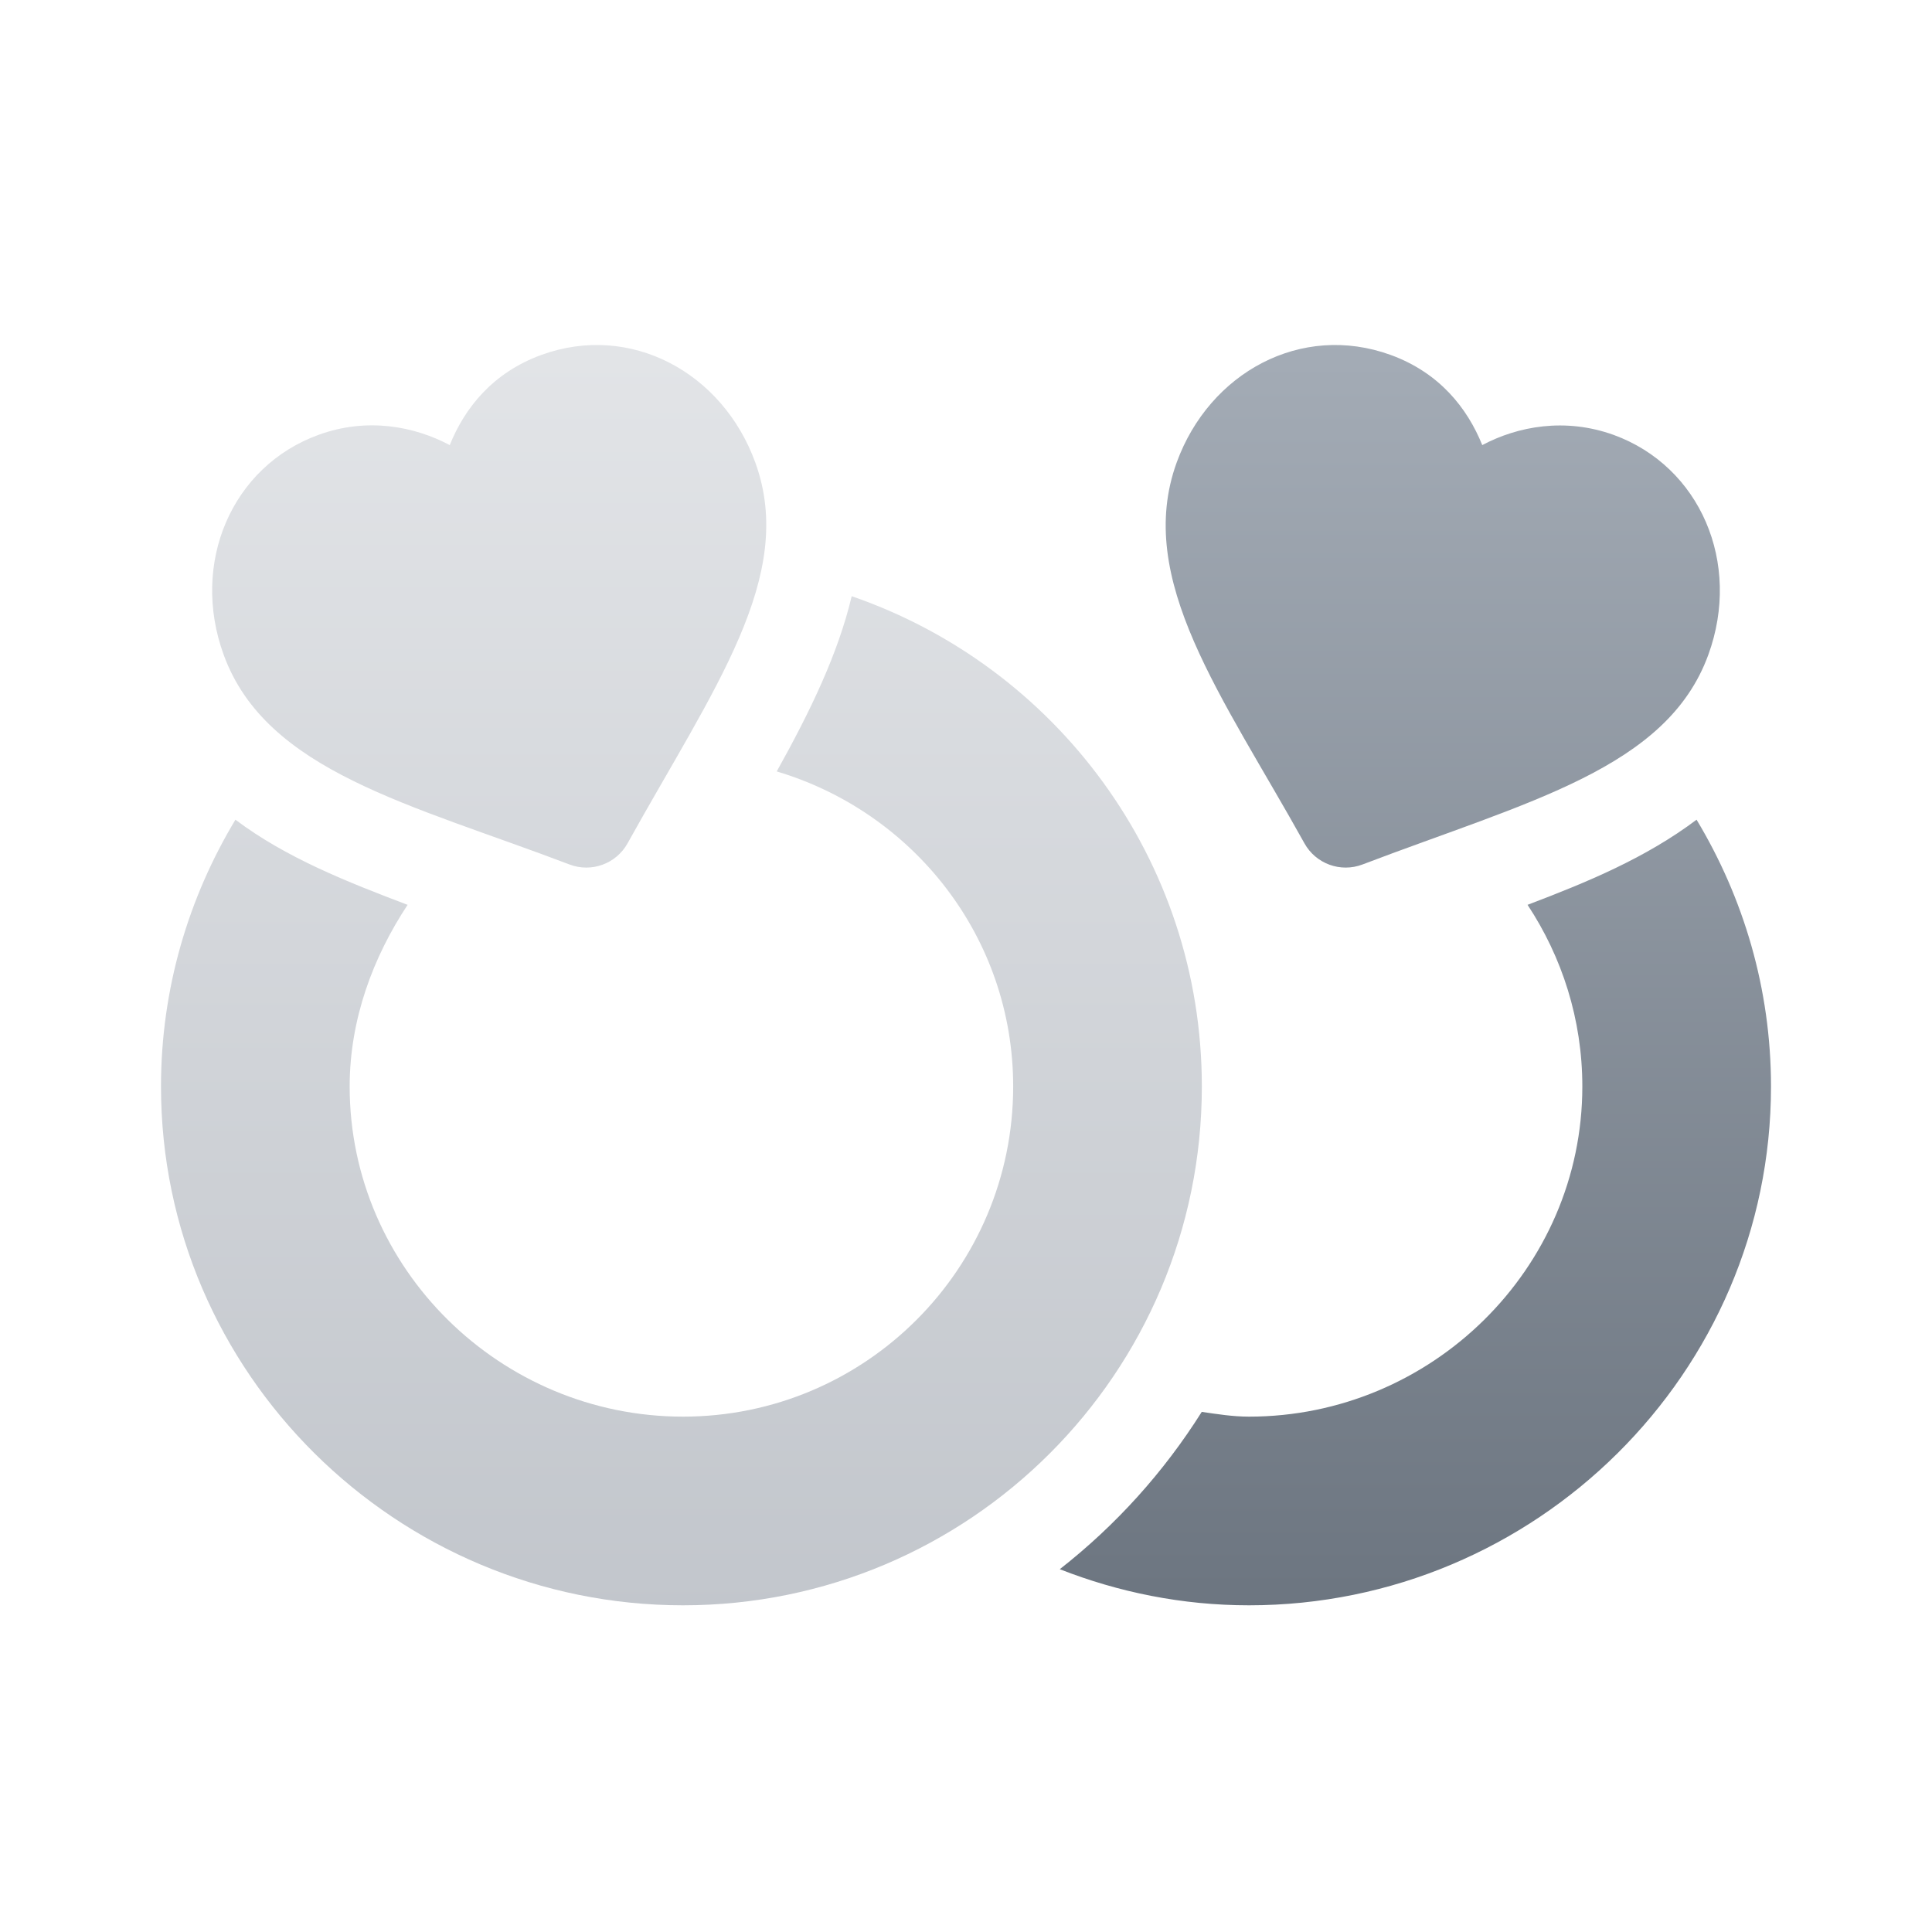<?xml version="1.0" encoding="UTF-8"?>
<svg width="84px" height="84px" viewBox="0 0 84 84" version="1.1" xmlns="http://www.w3.org/2000/svg" xmlns:xlink="http://www.w3.org/1999/xlink">
    <!-- Generator: Sketch 61.2 (89653) - https://sketch.com -->
    <title>icon/dual-tone/engagement</title>
    <desc>Created with Sketch.</desc>
    <defs>
        <linearGradient x1="50%" y1="0%" x2="50%" y2="100%" id="linearGradient-1">
            <stop stop-color="#A5ADB7" offset="0%"></stop>
            <stop stop-color="#6C7580" offset="100%"></stop>
        </linearGradient>
        <linearGradient x1="50%" y1="0%" x2="50%" y2="100%" id="linearGradient-2">
            <stop stop-color="#E3E5E8" offset="0%"></stop>
            <stop stop-color="#C2C6CC" offset="100%"></stop>
        </linearGradient>
    </defs>
    <g id="icon/dual-tone/engagement" stroke="none" stroke-width="1" fill="none" fill-rule="evenodd">
        <g id="v2/icon/timeline-copy-5">
            <rect id="Rectangle" x="0" y="0" width="84" height="84"></rect>
            <g id="Group-12" transform="translate(42, 42.412) scale(-1, 1) translate(-42, -42.412) translate(7, 15)">
                <path d="M3.236,20.639 C5.459,22.312 8.01,23.363 10.585,24.34 C9.087,26.607 8.203,29.317 8.203,32.238 C8.203,40.166 14.767,46.593 22.695,46.593 C23.399,46.593 24.073,46.484 24.75,46.386 C26.401,49.009 28.489,51.322 30.923,53.226 C28.371,54.228 25.602,54.796 22.695,54.796 C10.237,54.796 1.16573418e-14,44.696 1.16573418e-14,32.238 C1.16573418e-14,27.99 1.196,24.031 3.236,20.639 Z M16.539,0.431 C20.429,-0.98 24.416,1.201 25.838,5.103 C27.689,10.194 23.831,15.283 20.284,21.668 C19.792,22.553 18.718,22.952 17.758,22.585 C10.54,19.836 4.525,18.416 2.724,13.466 C1.272,9.477 3.08,5.28 6.839,3.91 C8.954,3.147 11.013,3.533 12.554,4.352 C13.205,2.738 14.422,1.201 16.539,0.431 Z" id="Combined-Shape" fill="url(#linearGradient-1)" fill-rule="nonzero"></path>
                <path d="M39.97,10.922 C40.561,13.42 41.761,15.905 43.229,18.541 C37.3,20.306 32.949,25.736 32.949,32.238 C32.949,40.166 39.377,46.593 47.305,46.593 C55.233,46.593 61.797,40.166 61.797,32.238 C61.797,29.317 60.777,26.608 59.278,24.341 C61.872,23.356 64.545,22.309 66.764,20.639 C68.805,24.031 70,27.99 70,32.238 C70,44.696 59.763,54.796 47.305,54.796 C34.846,54.796 24.746,44.696 24.746,32.238 C24.746,22.35 31.117,13.97 39.97,10.922 Z M44.162,5.105 C45.591,1.183 49.593,-0.975 53.461,0.431 C55.578,1.201 56.796,2.738 57.446,4.352 C58.985,3.535 61.042,3.134 63.159,3.91 C66.92,5.279 68.728,9.477 67.276,13.466 C65.425,18.554 59.114,19.968 52.242,22.585 C51.282,22.953 50.207,22.552 49.716,21.668 C45.967,14.92 42.361,10.057 44.162,5.105 Z" id="Combined-Shape" fill="url(#linearGradient-2)"></path>
            </g>
        </g>
    </g>
</svg>